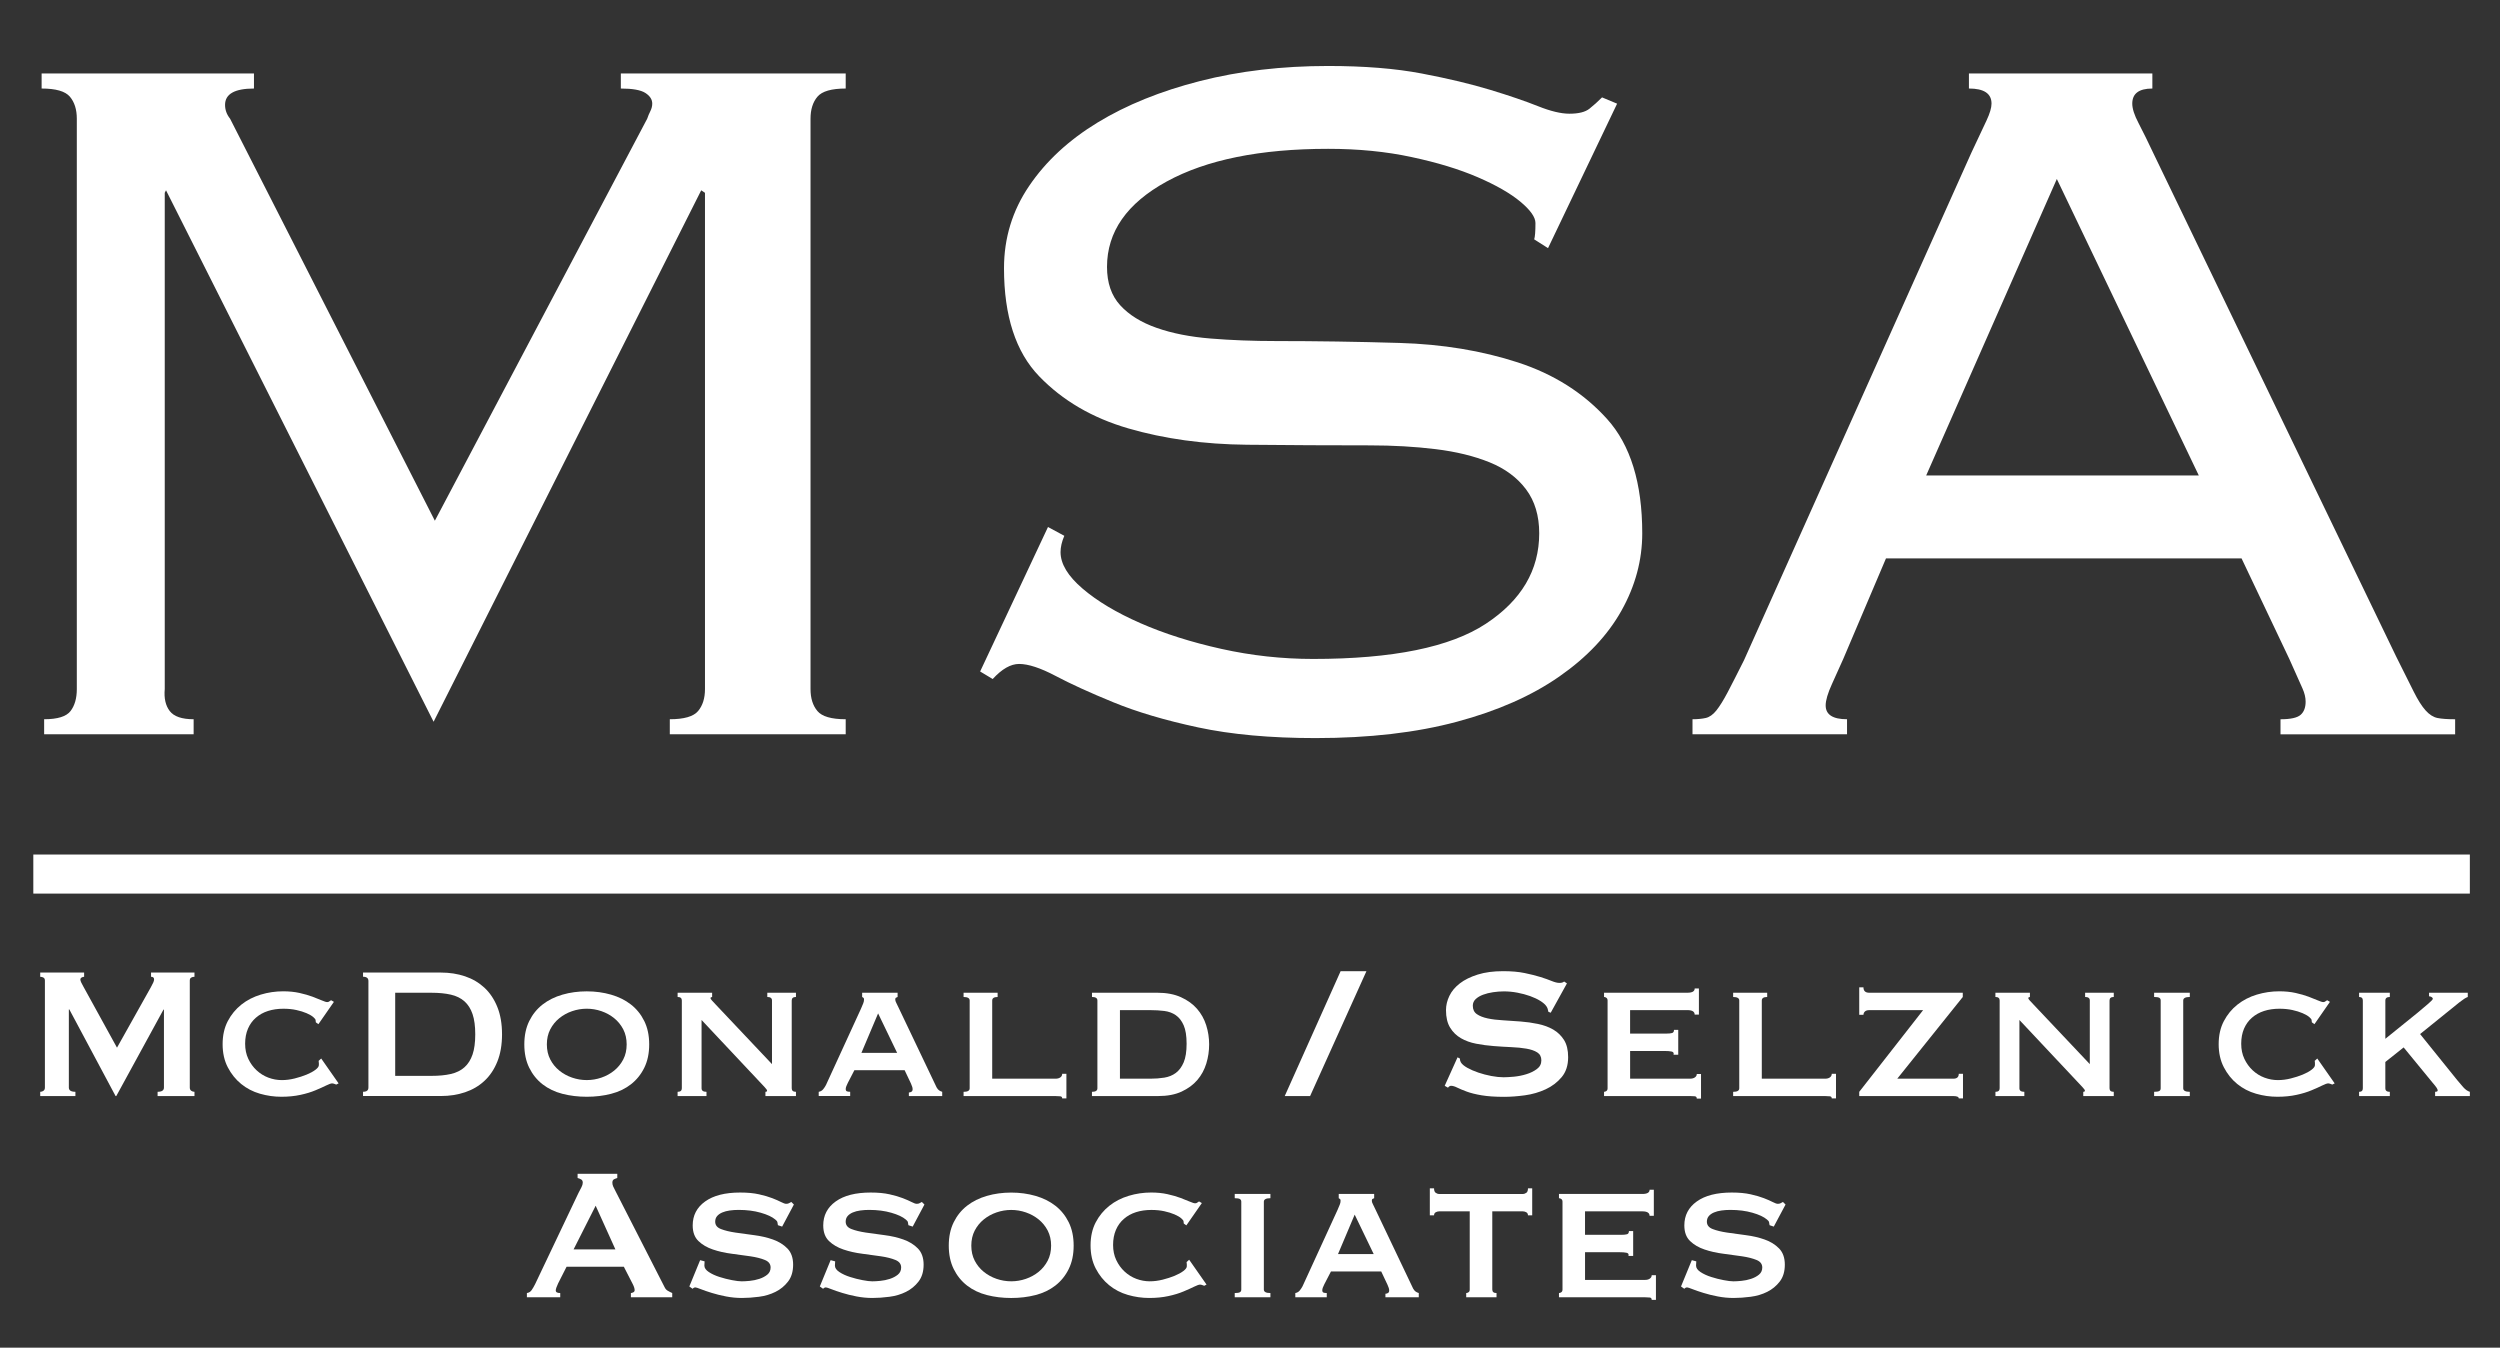 <?xml version="1.0" encoding="utf-8"?>
<!-- Generator: Adobe Illustrator 16.0.0, SVG Export Plug-In . SVG Version: 6.00 Build 0)  -->
<!DOCTYPE svg PUBLIC "-//W3C//DTD SVG 1.1//EN" "http://www.w3.org/Graphics/SVG/1.1/DTD/svg11.dtd">
<svg version="1.1" xmlns="http://www.w3.org/2000/svg" xmlns:xlink="http://www.w3.org/1999/xlink" x="0px" y="0px" width="128px"
	 height="69px" viewBox="0 0 128 69" enable-background="new 0 0 128 69" xml:space="preserve">
<rect x="0" y="0" width="128" height="69" fill="#333333" stroke="none"/>
<g id="Layer_2_1_" display="none">
	<rect display="inline" width="128" height="69"/>
</g>
<g id="Layer_1">
	<g id="Layer_2" display="none">
		<rect x="-20.42" y="-20" display="inline" width="171" height="117"/>
	</g>
	<g id="Layer_1_1_">
		<g>
			<g enable-background="new    ">
				<path fill="#FFFFFF" d="M2.059,55.901c0.064,0,0.121-0.018,0.168-0.054c0.048-0.036,0.072-0.09,0.072-0.162v-5.481
					c0-0.072-0.024-0.122-0.072-0.15c-0.048-0.028-0.104-0.042-0.168-0.042v-0.217h2.248v0.217c-0.04,0-0.083,0.012-0.126,0.036
					s-0.066,0.06-0.066,0.108c0,0.04,0.016,0.092,0.048,0.156c0.032,0.064,0.068,0.132,0.108,0.204l1.719,3.125l1.731-3.089
					c0.056-0.104,0.098-0.187,0.126-0.246c0.028-0.061,0.042-0.114,0.042-0.163c0-0.088-0.052-0.132-0.156-0.132v-0.217h2.224v0.217
					c-0.064,0-0.12,0.014-0.168,0.042c-0.048,0.028-0.072,0.078-0.072,0.15v5.481c0,0.072,0.024,0.126,0.072,0.162
					c0.048,0.036,0.104,0.054,0.168,0.054v0.217H8.069v-0.217c0.217,0,0.325-0.071,0.325-0.216v-3.991H8.37l-2.416,4.424H5.917
					l-2.368-4.436H3.525v4.003c0,0.145,0.112,0.216,0.336,0.216v0.217H2.059V55.901z"/>
				<path fill="#FFFFFF" d="M16.171,52.344c0-0.016-0.002-0.032-0.006-0.048c-0.004-0.017-0.006-0.036-0.006-0.061
					c0-0.04-0.041-0.094-0.121-0.162s-0.194-0.134-0.342-0.198c-0.148-0.064-0.323-0.118-0.523-0.162
					c-0.201-0.044-0.421-0.066-0.661-0.066c-0.289,0-0.551,0.038-0.788,0.114s-0.443,0.19-0.619,0.343
					c-0.177,0.152-0.313,0.341-0.409,0.564c-0.096,0.225-0.145,0.481-0.145,0.77c0,0.289,0.054,0.547,0.162,0.775
					c0.108,0.229,0.25,0.425,0.427,0.589s0.377,0.289,0.601,0.373c0.225,0.084,0.453,0.126,0.686,0.126
					c0.216,0,0.437-0.028,0.661-0.084c0.224-0.056,0.428-0.122,0.613-0.198c0.184-0.076,0.334-0.158,0.451-0.247
					c0.116-0.088,0.174-0.168,0.174-0.24v-0.096c0-0.048-0.004-0.088-0.012-0.12l0.132-0.12l0.89,1.273l-0.12,0.061
					c-0.096-0.04-0.165-0.061-0.205-0.061c-0.064,0-0.168,0.036-0.312,0.108c-0.144,0.072-0.327,0.154-0.547,0.246
					c-0.22,0.093-0.477,0.171-0.769,0.234c-0.293,0.064-0.619,0.097-0.98,0.097c-0.369,0-0.733-0.052-1.094-0.156
					s-0.681-0.271-0.961-0.499c-0.281-0.229-0.509-0.513-0.686-0.854s-0.264-0.735-0.264-1.184c0-0.449,0.088-0.842,0.264-1.179
					c0.176-0.336,0.409-0.618,0.697-0.847s0.619-0.398,0.992-0.511s0.755-0.169,1.148-0.169c0.305,0,0.583,0.028,0.835,0.084
					c0.252,0.057,0.475,0.12,0.667,0.192c0.192,0.072,0.353,0.137,0.481,0.192c0.128,0.057,0.22,0.084,0.276,0.084
					c0.04,0,0.074-0.012,0.103-0.036c0.028-0.023,0.058-0.044,0.09-0.06l0.145,0.084l-0.793,1.142L16.171,52.344z"/>
				<path fill="#FFFFFF" d="M22.578,49.795c0.44,0,0.852,0.064,1.232,0.192c0.381,0.129,0.711,0.323,0.992,0.583
					c0.281,0.261,0.501,0.59,0.661,0.986s0.241,0.863,0.241,1.4s-0.081,1.004-0.241,1.4s-0.38,0.726-0.661,0.985
					c-0.28,0.261-0.611,0.455-0.992,0.583c-0.38,0.128-0.792,0.192-1.232,0.192h-3.991v-0.217c0.184,0,0.276-0.071,0.276-0.216
					v-5.457c0-0.145-0.092-0.217-0.276-0.217v-0.217H22.578z M22.097,55.084c0.376,0,0.705-0.031,0.986-0.096
					c0.28-0.064,0.513-0.179,0.697-0.343c0.184-0.164,0.322-0.383,0.415-0.655s0.138-0.616,0.138-1.033s-0.046-0.762-0.138-1.034
					s-0.23-0.49-0.415-0.655c-0.185-0.164-0.417-0.278-0.697-0.342c-0.281-0.064-0.609-0.097-0.986-0.097h-1.863v4.255H22.097z"/>
				<path fill="#FFFFFF" d="M30.042,50.757c0.441,0,0.855,0.057,1.244,0.169s0.728,0.28,1.016,0.504
					c0.289,0.225,0.517,0.508,0.685,0.848c0.168,0.341,0.252,0.739,0.252,1.196s-0.084,0.855-0.252,1.196s-0.396,0.623-0.685,0.848
					c-0.289,0.224-0.627,0.387-1.016,0.486c-0.389,0.101-0.803,0.15-1.244,0.15c-0.44,0-0.855-0.05-1.244-0.15
					c-0.389-0.1-0.728-0.263-1.016-0.486c-0.289-0.225-0.517-0.507-0.685-0.848s-0.252-0.739-0.252-1.196s0.084-0.855,0.252-1.196
					c0.168-0.34,0.396-0.623,0.685-0.848c0.289-0.224,0.627-0.392,1.016-0.504C29.187,50.813,29.602,50.757,30.042,50.757z
					 M30.042,51.646c-0.256,0-0.507,0.042-0.751,0.126c-0.245,0.084-0.463,0.205-0.655,0.361s-0.347,0.347-0.463,0.57
					c-0.116,0.225-0.174,0.481-0.174,0.77s0.058,0.545,0.174,0.77s0.271,0.414,0.463,0.57s0.411,0.277,0.655,0.361
					c0.244,0.084,0.495,0.126,0.751,0.126c0.257,0,0.507-0.042,0.751-0.126s0.463-0.205,0.655-0.361s0.346-0.346,0.463-0.57
					c0.116-0.225,0.174-0.481,0.174-0.77s-0.059-0.545-0.174-0.77c-0.117-0.224-0.271-0.414-0.463-0.57s-0.411-0.277-0.655-0.361
					S30.299,51.646,30.042,51.646z"/>
				<path fill="#FFFFFF" d="M34.694,55.901c0.144,0,0.216-0.06,0.216-0.18v-4.496c0-0.12-0.072-0.18-0.216-0.18v-0.217h1.767v0.217
					c-0.056,0.008-0.084,0.027-0.084,0.06c0,0.04,0.088,0.148,0.264,0.324l2.885,3.054v-3.258c0-0.12-0.08-0.18-0.24-0.18v-0.217
					h1.467v0.217c-0.145,0-0.217,0.06-0.217,0.18v4.496c0,0.12,0.072,0.18,0.217,0.18v0.217h-1.563v-0.217
					c0.056,0,0.084-0.02,0.084-0.06c0-0.032-0.039-0.088-0.114-0.168c-0.077-0.08-0.163-0.173-0.259-0.277l-2.981-3.173v3.498
					c0,0.12,0.084,0.18,0.252,0.18v0.217h-1.479V55.901z"/>
				<path fill="#FFFFFF" d="M41.918,55.901c0.096-0.016,0.174-0.062,0.234-0.138s0.106-0.146,0.138-0.211l1.792-3.906
					c0.048-0.112,0.086-0.202,0.114-0.271c0.028-0.068,0.042-0.134,0.042-0.198c0-0.048-0.01-0.078-0.03-0.09
					c-0.02-0.013-0.042-0.026-0.066-0.042v-0.217h1.815v0.217c-0.024,0.016-0.05,0.027-0.078,0.036
					c-0.028,0.008-0.042,0.04-0.042,0.096c0,0.048,0.018,0.106,0.054,0.174c0.036,0.068,0.074,0.146,0.114,0.235l1.948,4.087
					c0.04,0.071,0.084,0.124,0.132,0.156c0.048,0.031,0.1,0.056,0.156,0.071v0.217h-1.707v-0.181c0.04,0,0.082-0.012,0.126-0.036
					c0.044-0.023,0.066-0.067,0.066-0.132c0-0.048-0.008-0.092-0.024-0.132s-0.036-0.093-0.06-0.156l-0.325-0.686h-2.572
					l-0.336,0.649c-0.032,0.063-0.058,0.122-0.078,0.174c-0.02,0.053-0.03,0.099-0.03,0.139c0,0.064,0.02,0.104,0.06,0.12
					c0.04,0.016,0.096,0.023,0.168,0.023v0.217h-1.611V55.901z M45.933,53.906l-0.974-2.02l-0.854,2.02H45.933z"/>
				<path fill="#FFFFFF" d="M51.078,50.829v0.217c-0.185,0-0.277,0.06-0.277,0.18v4.003h3.246c0.096,0,0.176-0.021,0.241-0.066
					c0.064-0.044,0.096-0.105,0.096-0.186H54.6v1.262h-0.216c0-0.064-0.032-0.101-0.096-0.108c-0.064-0.008-0.145-0.012-0.241-0.012
					h-4.712v-0.217c0.208,0,0.312-0.06,0.312-0.18v-4.496c0-0.12-0.104-0.18-0.312-0.18v-0.217H51.078z"/>
				<path fill="#FFFFFF" d="M55.91,55.901c0.185,0,0.277-0.06,0.277-0.18v-4.496c0-0.12-0.092-0.18-0.277-0.18v-0.217h3.342
					c0.473,0,0.877,0.076,1.214,0.229c0.336,0.152,0.611,0.351,0.823,0.595c0.212,0.245,0.369,0.525,0.469,0.842
					s0.15,0.643,0.15,0.979s-0.048,0.663-0.145,0.979s-0.249,0.598-0.457,0.842c-0.208,0.244-0.477,0.442-0.806,0.595
					s-0.729,0.229-1.202,0.229h-3.39V55.901z M58.903,55.229c0.249,0,0.485-0.018,0.709-0.054c0.224-0.036,0.42-0.116,0.589-0.24
					c0.168-0.125,0.302-0.305,0.403-0.541c0.1-0.236,0.15-0.555,0.15-0.956c0-0.4-0.05-0.715-0.15-0.943
					c-0.101-0.229-0.234-0.4-0.403-0.517s-0.365-0.188-0.589-0.217c-0.225-0.028-0.461-0.042-0.709-0.042h-1.562v3.51H58.903z"/>
				<path fill="#FFFFFF" d="M68.64,49.724h1.322l-2.885,6.395h-1.299L68.64,49.724z"/>
				<path fill="#FFFFFF" d="M74.626,54.135l0.12,0.061c0,0.071,0.016,0.136,0.048,0.192c0.056,0.096,0.166,0.19,0.33,0.282
					c0.165,0.092,0.353,0.174,0.565,0.246c0.212,0.072,0.435,0.131,0.667,0.175s0.44,0.065,0.625,0.065
					c0.137,0,0.312-0.01,0.529-0.029c0.216-0.021,0.429-0.062,0.637-0.127c0.208-0.063,0.389-0.152,0.541-0.265
					c0.152-0.111,0.229-0.26,0.229-0.444s-0.07-0.32-0.21-0.408c-0.141-0.089-0.325-0.152-0.554-0.192s-0.488-0.066-0.781-0.078
					c-0.292-0.013-0.591-0.03-0.896-0.055c-0.305-0.023-0.603-0.063-0.896-0.12c-0.292-0.056-0.553-0.15-0.781-0.282
					c-0.229-0.133-0.413-0.312-0.553-0.541c-0.141-0.229-0.211-0.527-0.211-0.896c0-0.248,0.059-0.493,0.175-0.733
					s0.295-0.452,0.535-0.637s0.545-0.335,0.913-0.451c0.369-0.116,0.802-0.174,1.299-0.174c0.424,0,0.793,0.031,1.105,0.096
					s0.583,0.132,0.812,0.204s0.421,0.141,0.577,0.205c0.156,0.063,0.286,0.096,0.391,0.096c0.112,0,0.192-0.024,0.24-0.072
					l0.145,0.097l-0.83,1.502l-0.12-0.048c-0.016-0.112-0.048-0.204-0.096-0.276c-0.064-0.097-0.171-0.19-0.318-0.282
					c-0.148-0.093-0.323-0.175-0.523-0.247c-0.2-0.071-0.417-0.13-0.649-0.174s-0.465-0.066-0.697-0.066
					c-0.176,0-0.358,0.015-0.547,0.042c-0.188,0.028-0.358,0.07-0.511,0.127c-0.152,0.056-0.278,0.13-0.378,0.222
					c-0.101,0.093-0.15,0.207-0.15,0.343c0,0.192,0.069,0.337,0.21,0.433c0.141,0.097,0.324,0.168,0.553,0.217
					c0.229,0.048,0.489,0.08,0.781,0.096c0.293,0.017,0.591,0.036,0.896,0.061c0.305,0.023,0.604,0.065,0.896,0.126
					c0.293,0.061,0.554,0.156,0.782,0.288c0.228,0.133,0.412,0.312,0.553,0.535c0.14,0.225,0.21,0.517,0.21,0.878
					c0,0.416-0.11,0.757-0.33,1.021c-0.221,0.265-0.495,0.473-0.823,0.625c-0.329,0.152-0.684,0.255-1.064,0.307
					s-0.735,0.078-1.063,0.078c-0.457,0-0.84-0.026-1.148-0.078s-0.564-0.116-0.769-0.192c-0.205-0.076-0.367-0.145-0.487-0.204
					c-0.12-0.061-0.225-0.091-0.312-0.091c-0.057,0-0.108,0.032-0.156,0.097l-0.168-0.097L74.626,54.135z"/>
				<path fill="#FFFFFF" d="M86.767,51.947c0-0.152-0.125-0.229-0.373-0.229h-2.933v1.202h1.851c0.137,0,0.236-0.01,0.301-0.03
					c0.064-0.02,0.096-0.074,0.096-0.162h0.217v1.274h-0.24c0.023-0.089-0.008-0.143-0.097-0.163
					c-0.088-0.02-0.212-0.029-0.372-0.029h-1.755v1.418h3.077c0.096,0,0.176-0.021,0.24-0.066c0.064-0.044,0.096-0.102,0.096-0.174
					h0.217v1.262h-0.217c0-0.071-0.031-0.112-0.096-0.12s-0.145-0.012-0.24-0.012h-4.412v-0.217c0.04,0,0.08-0.014,0.12-0.042
					c0.04-0.027,0.061-0.073,0.061-0.138v-4.496c0-0.063-0.021-0.109-0.061-0.138s-0.08-0.042-0.12-0.042v-0.217h4.268
					c0.248,0,0.373-0.072,0.373-0.217h0.216v1.335H86.767z"/>
				<path fill="#FFFFFF" d="M90.48,50.829v0.217c-0.185,0-0.276,0.06-0.276,0.18v4.003h3.246c0.096,0,0.176-0.021,0.24-0.066
					c0.063-0.044,0.096-0.105,0.096-0.186h0.217v1.262h-0.217c0-0.064-0.032-0.101-0.096-0.108c-0.064-0.008-0.145-0.012-0.24-0.012
					h-4.713v-0.217c0.209,0,0.313-0.06,0.313-0.18v-4.496c0-0.12-0.104-0.18-0.313-0.18v-0.217H90.48z"/>
				<path fill="#FFFFFF" d="M98.463,51.719H95.71c-0.104,0-0.181,0.024-0.229,0.072s-0.072,0.104-0.072,0.168h-0.216v-1.406h0.216
					c0,0.185,0.101,0.276,0.301,0.276h4.784v0.217l-3.354,4.183h2.873c0.184,0,0.276-0.084,0.276-0.252h0.216v1.262h-0.216
					c0-0.08-0.093-0.12-0.276-0.12h-4.82v-0.217L98.463,51.719z"/>
				<path fill="#FFFFFF" d="M102.165,55.901c0.145,0,0.217-0.06,0.217-0.18v-4.496c0-0.12-0.072-0.18-0.217-0.18v-0.217h1.767v0.217
					c-0.056,0.008-0.084,0.027-0.084,0.06c0,0.04,0.088,0.148,0.265,0.324l2.885,3.054v-3.258c0-0.12-0.08-0.18-0.24-0.18v-0.217
					h1.467v0.217c-0.145,0-0.217,0.06-0.217,0.18v4.496c0,0.12,0.072,0.18,0.217,0.18v0.217h-1.562v-0.217
					c0.056,0,0.084-0.02,0.084-0.06c0-0.032-0.038-0.088-0.114-0.168s-0.162-0.173-0.259-0.277l-2.98-3.173v3.498
					c0,0.12,0.084,0.18,0.252,0.18v0.217h-1.479V55.901z"/>
				<path fill="#FFFFFF" d="M110.291,55.901c0.128,0,0.216-0.014,0.265-0.042c0.048-0.027,0.071-0.073,0.071-0.138v-4.496
					c0-0.063-0.023-0.109-0.071-0.138c-0.049-0.028-0.137-0.042-0.265-0.042v-0.217h1.827v0.217c-0.225,0-0.337,0.06-0.337,0.18
					v4.496c0,0.12,0.112,0.18,0.337,0.18v0.217h-1.827V55.901z"/>
				<path fill="#FFFFFF" d="M118.368,52.344c0-0.016-0.003-0.032-0.007-0.048c-0.004-0.017-0.006-0.036-0.006-0.061
					c0-0.04-0.04-0.094-0.12-0.162s-0.194-0.134-0.343-0.198s-0.322-0.118-0.522-0.162s-0.421-0.066-0.661-0.066
					c-0.288,0-0.551,0.038-0.787,0.114s-0.443,0.19-0.619,0.343c-0.177,0.152-0.312,0.341-0.409,0.564
					c-0.096,0.225-0.144,0.481-0.144,0.77c0,0.289,0.054,0.547,0.162,0.775s0.25,0.425,0.427,0.589
					c0.176,0.164,0.376,0.289,0.601,0.373s0.453,0.126,0.686,0.126c0.216,0,0.437-0.028,0.661-0.084
					c0.224-0.056,0.429-0.122,0.613-0.198c0.184-0.076,0.334-0.158,0.45-0.247c0.116-0.088,0.175-0.168,0.175-0.24v-0.096
					c0-0.048-0.005-0.088-0.013-0.12l0.133-0.12l0.89,1.273l-0.121,0.061c-0.096-0.04-0.164-0.061-0.204-0.061
					c-0.064,0-0.168,0.036-0.312,0.108s-0.326,0.154-0.547,0.246c-0.221,0.093-0.477,0.171-0.77,0.234
					c-0.292,0.064-0.619,0.097-0.979,0.097c-0.368,0-0.733-0.052-1.094-0.156s-0.682-0.271-0.962-0.499s-0.509-0.513-0.685-0.854
					c-0.177-0.341-0.265-0.735-0.265-1.184c0-0.449,0.088-0.842,0.265-1.179c0.176-0.336,0.408-0.618,0.697-0.847
					c0.288-0.229,0.619-0.398,0.991-0.511c0.373-0.112,0.755-0.169,1.148-0.169c0.304,0,0.583,0.028,0.835,0.084
					c0.253,0.057,0.475,0.12,0.667,0.192s0.353,0.137,0.481,0.192c0.128,0.057,0.22,0.084,0.276,0.084
					c0.04,0,0.073-0.012,0.102-0.036c0.028-0.023,0.059-0.044,0.091-0.06l0.144,0.084l-0.793,1.142L118.368,52.344z"/>
				<path fill="#FFFFFF" d="M122.13,55.722c0,0.12,0.076,0.18,0.229,0.18v0.217h-1.574v-0.217c0.128,0,0.192-0.06,0.192-0.18v-4.496
					c0-0.12-0.064-0.18-0.192-0.18v-0.217h1.574v0.217c-0.152,0-0.229,0.06-0.229,0.18v1.96c0.272-0.225,0.554-0.451,0.842-0.68
					c0.289-0.229,0.549-0.438,0.781-0.631s0.425-0.354,0.577-0.487c0.152-0.132,0.229-0.214,0.229-0.246
					c0-0.04-0.022-0.072-0.066-0.096c-0.044-0.024-0.086-0.036-0.126-0.036v-0.181h1.983v0.217c-0.097,0.031-0.24,0.124-0.433,0.276
					l-2.008,1.622l1.899,2.356c0.097,0.12,0.2,0.242,0.312,0.366c0.112,0.125,0.225,0.203,0.337,0.234v0.217h-1.779v-0.217
					c0.088,0,0.132-0.023,0.132-0.071c0-0.032-0.018-0.076-0.054-0.133c-0.036-0.056-0.106-0.145-0.21-0.265l-1.479-1.803
					l-0.938,0.745V55.722z"/>
			</g>
			<g enable-background="new    ">
				<path fill="#FFFFFF" d="M26.977,66.204c0.104-0.016,0.187-0.067,0.247-0.156c0.06-0.088,0.118-0.188,0.174-0.3l2.224-4.677
					c0.056-0.104,0.106-0.2,0.15-0.288c0.044-0.088,0.066-0.164,0.066-0.229c0-0.08-0.028-0.136-0.084-0.168
					c-0.056-0.032-0.116-0.056-0.181-0.072v-0.217h2.032v0.217c-0.056,0.017-0.112,0.038-0.168,0.066s-0.084,0.086-0.084,0.174
					c0,0.064,0.014,0.129,0.042,0.192c0.028,0.064,0.07,0.148,0.126,0.253l2.5,4.892c0.04,0.089,0.094,0.152,0.162,0.192
					c0.068,0.041,0.146,0.08,0.235,0.12v0.217h-2.116v-0.217c0.032,0,0.072-0.012,0.12-0.035c0.048-0.024,0.072-0.061,0.072-0.108
					c0-0.08-0.032-0.185-0.096-0.312l-0.457-0.89h-2.933l-0.433,0.854c-0.08,0.168-0.12,0.288-0.12,0.36
					c0,0.088,0.076,0.132,0.229,0.132v0.217h-1.707V66.204z M31.508,63.969l-1.01-2.236l-1.13,2.236H31.508z"/>
				<path fill="#FFFFFF" d="M36.076,64.582c0,0.032-0.002,0.065-0.006,0.102s-0.006,0.074-0.006,0.114
					c0,0.12,0.076,0.23,0.229,0.331c0.152,0.1,0.334,0.185,0.547,0.252c0.212,0.068,0.425,0.122,0.637,0.162
					c0.212,0.041,0.378,0.061,0.499,0.061c0.112,0,0.25-0.008,0.415-0.024c0.164-0.016,0.326-0.05,0.487-0.102
					c0.16-0.053,0.296-0.124,0.409-0.217c0.112-0.092,0.168-0.214,0.168-0.366c0-0.177-0.098-0.305-0.294-0.385
					s-0.443-0.143-0.739-0.187s-0.617-0.088-0.961-0.132c-0.345-0.044-0.666-0.116-0.962-0.217c-0.296-0.1-0.543-0.244-0.739-0.433
					s-0.294-0.455-0.294-0.8c0-0.513,0.212-0.921,0.637-1.226s1.021-0.457,1.791-0.457c0.376,0,0.699,0.03,0.968,0.091
					c0.268,0.06,0.495,0.126,0.679,0.198c0.184,0.071,0.334,0.138,0.451,0.198c0.116,0.06,0.202,0.09,0.258,0.09
					c0.064,0,0.112-0.01,0.144-0.03c0.032-0.02,0.072-0.042,0.121-0.065l0.132,0.132l-0.601,1.13l-0.217-0.072
					c-0.008-0.048-0.016-0.096-0.024-0.145c-0.008-0.048-0.044-0.096-0.108-0.144c-0.161-0.137-0.409-0.253-0.746-0.349
					c-0.336-0.097-0.713-0.145-1.13-0.145c-0.16,0-0.312,0.01-0.457,0.03c-0.145,0.02-0.272,0.054-0.385,0.102
					c-0.112,0.049-0.2,0.11-0.265,0.187c-0.064,0.076-0.096,0.171-0.096,0.283c0,0.176,0.098,0.302,0.295,0.378
					c0.196,0.076,0.442,0.137,0.739,0.181c0.296,0.044,0.617,0.088,0.961,0.132c0.344,0.044,0.665,0.118,0.961,0.223
					s0.543,0.257,0.739,0.457s0.295,0.477,0.295,0.829s-0.086,0.642-0.259,0.865c-0.172,0.225-0.387,0.401-0.643,0.529
					s-0.539,0.212-0.847,0.252c-0.309,0.04-0.599,0.061-0.872,0.061s-0.543-0.026-0.812-0.078s-0.513-0.112-0.733-0.181
					c-0.22-0.067-0.407-0.132-0.559-0.192c-0.152-0.06-0.245-0.09-0.277-0.09c-0.056,0-0.104,0.024-0.144,0.072l-0.168-0.12
					l0.553-1.347L36.076,64.582z"/>
				<path fill="#FFFFFF" d="M42.76,64.582c0,0.032-0.002,0.065-0.006,0.102s-0.006,0.074-0.006,0.114c0,0.12,0.076,0.23,0.229,0.331
					c0.152,0.1,0.334,0.185,0.547,0.252c0.212,0.068,0.425,0.122,0.637,0.162c0.212,0.041,0.378,0.061,0.499,0.061
					c0.112,0,0.25-0.008,0.415-0.024c0.164-0.016,0.326-0.05,0.487-0.102c0.16-0.053,0.296-0.124,0.409-0.217
					c0.112-0.092,0.168-0.214,0.168-0.366c0-0.177-0.098-0.305-0.294-0.385s-0.443-0.143-0.739-0.187s-0.617-0.088-0.961-0.132
					c-0.345-0.044-0.666-0.116-0.962-0.217c-0.296-0.1-0.543-0.244-0.739-0.433s-0.294-0.455-0.294-0.8
					c0-0.513,0.212-0.921,0.637-1.226s1.021-0.457,1.791-0.457c0.376,0,0.699,0.03,0.968,0.091c0.268,0.06,0.495,0.126,0.679,0.198
					c0.184,0.071,0.334,0.138,0.451,0.198c0.116,0.06,0.202,0.09,0.258,0.09c0.064,0,0.112-0.01,0.144-0.03
					c0.032-0.02,0.072-0.042,0.121-0.065l0.132,0.132l-0.601,1.13L46.51,62.73c-0.008-0.048-0.016-0.096-0.024-0.145
					c-0.008-0.048-0.044-0.096-0.108-0.144c-0.161-0.137-0.409-0.253-0.746-0.349c-0.336-0.097-0.713-0.145-1.13-0.145
					c-0.16,0-0.312,0.01-0.457,0.03c-0.145,0.02-0.272,0.054-0.385,0.102c-0.112,0.049-0.2,0.11-0.265,0.187
					c-0.064,0.076-0.096,0.171-0.096,0.283c0,0.176,0.098,0.302,0.295,0.378c0.196,0.076,0.442,0.137,0.739,0.181
					c0.296,0.044,0.617,0.088,0.961,0.132c0.344,0.044,0.665,0.118,0.961,0.223s0.543,0.257,0.739,0.457s0.295,0.477,0.295,0.829
					s-0.086,0.642-0.259,0.865c-0.172,0.225-0.387,0.401-0.643,0.529s-0.539,0.212-0.847,0.252c-0.309,0.04-0.599,0.061-0.872,0.061
					s-0.543-0.026-0.812-0.078s-0.513-0.112-0.733-0.181c-0.22-0.067-0.407-0.132-0.559-0.192c-0.152-0.06-0.245-0.09-0.277-0.09
					c-0.056,0-0.104,0.024-0.144,0.072l-0.168-0.12l0.553-1.347L42.76,64.582z"/>
				<path fill="#FFFFFF" d="M51.774,61.06c0.441,0,0.855,0.057,1.244,0.169s0.728,0.28,1.016,0.504
					c0.289,0.225,0.517,0.508,0.685,0.848c0.168,0.341,0.252,0.739,0.252,1.196s-0.084,0.855-0.252,1.196s-0.396,0.623-0.685,0.848
					c-0.289,0.224-0.627,0.387-1.016,0.486c-0.389,0.101-0.803,0.15-1.244,0.15c-0.44,0-0.855-0.05-1.244-0.15
					c-0.389-0.1-0.728-0.263-1.016-0.486c-0.289-0.225-0.517-0.507-0.685-0.848s-0.252-0.739-0.252-1.196s0.084-0.855,0.252-1.196
					c0.168-0.34,0.396-0.623,0.685-0.848c0.289-0.224,0.627-0.392,1.016-0.504C50.919,61.116,51.334,61.06,51.774,61.06z
					 M51.774,61.949c-0.256,0-0.507,0.042-0.751,0.126c-0.245,0.084-0.463,0.205-0.655,0.361s-0.347,0.347-0.463,0.57
					c-0.116,0.225-0.174,0.481-0.174,0.77s0.058,0.545,0.174,0.77s0.271,0.414,0.463,0.57s0.411,0.277,0.655,0.361
					c0.244,0.084,0.495,0.126,0.751,0.126c0.257,0,0.507-0.042,0.751-0.126s0.463-0.205,0.655-0.361s0.346-0.346,0.463-0.57
					c0.116-0.225,0.174-0.481,0.174-0.77s-0.059-0.545-0.174-0.77c-0.117-0.224-0.271-0.414-0.463-0.57s-0.411-0.277-0.655-0.361
					S52.031,61.949,51.774,61.949z"/>
				<path fill="#FFFFFF" d="M60.61,62.646c0-0.016-0.002-0.032-0.006-0.048c-0.004-0.017-0.006-0.036-0.006-0.061
					c0-0.04-0.041-0.094-0.121-0.162s-0.194-0.134-0.342-0.198c-0.148-0.064-0.323-0.118-0.523-0.162
					c-0.201-0.044-0.421-0.066-0.661-0.066c-0.289,0-0.551,0.038-0.788,0.114s-0.443,0.19-0.619,0.343
					c-0.177,0.152-0.313,0.341-0.409,0.564c-0.096,0.225-0.145,0.481-0.145,0.77c0,0.289,0.054,0.547,0.162,0.775
					c0.108,0.229,0.25,0.425,0.427,0.589s0.377,0.289,0.601,0.373c0.225,0.084,0.453,0.126,0.686,0.126
					c0.216,0,0.437-0.028,0.661-0.084c0.224-0.056,0.428-0.122,0.613-0.198c0.184-0.076,0.334-0.158,0.451-0.247
					c0.116-0.088,0.174-0.168,0.174-0.24v-0.096c0-0.048-0.004-0.088-0.012-0.12l0.132-0.12l0.89,1.273l-0.12,0.061
					c-0.096-0.04-0.165-0.061-0.205-0.061c-0.064,0-0.168,0.036-0.312,0.108c-0.144,0.072-0.327,0.154-0.547,0.246
					c-0.22,0.093-0.477,0.171-0.769,0.234c-0.293,0.064-0.619,0.097-0.98,0.097c-0.369,0-0.733-0.052-1.094-0.156
					s-0.681-0.271-0.961-0.499c-0.281-0.229-0.509-0.513-0.686-0.854s-0.264-0.735-0.264-1.184c0-0.449,0.088-0.842,0.264-1.179
					c0.176-0.336,0.409-0.618,0.697-0.847s0.619-0.398,0.992-0.511s0.755-0.169,1.148-0.169c0.305,0,0.583,0.028,0.835,0.084
					c0.252,0.057,0.475,0.12,0.667,0.192c0.192,0.072,0.353,0.137,0.481,0.192c0.128,0.057,0.22,0.084,0.276,0.084
					c0.04,0,0.074-0.012,0.103-0.036c0.028-0.023,0.058-0.044,0.09-0.06l0.145,0.084l-0.793,1.142L60.61,62.646z"/>
				<path fill="#FFFFFF" d="M63.218,66.204c0.128,0,0.216-0.014,0.264-0.042c0.048-0.027,0.072-0.073,0.072-0.138v-4.496
					c0-0.063-0.024-0.109-0.072-0.138c-0.048-0.028-0.136-0.042-0.264-0.042v-0.217h1.827v0.217c-0.225,0-0.336,0.06-0.336,0.18
					v4.496c0,0.12,0.111,0.18,0.336,0.18v0.217h-1.827V66.204z"/>
				<path fill="#FFFFFF" d="M66.319,66.204c0.096-0.016,0.174-0.062,0.234-0.138c0.06-0.076,0.105-0.146,0.138-0.211l1.791-3.906
					c0.048-0.112,0.086-0.202,0.114-0.271s0.042-0.134,0.042-0.198c0-0.048-0.01-0.078-0.029-0.09
					c-0.021-0.013-0.043-0.026-0.066-0.042v-0.217h1.814v0.217c-0.023,0.016-0.05,0.027-0.078,0.036
					c-0.027,0.008-0.042,0.04-0.042,0.096c0,0.048,0.019,0.106,0.055,0.174c0.036,0.068,0.074,0.146,0.114,0.235l1.947,4.087
					c0.04,0.071,0.084,0.124,0.132,0.156c0.048,0.031,0.101,0.056,0.156,0.071v0.217h-1.707V66.24c0.04,0,0.082-0.012,0.127-0.036
					c0.044-0.023,0.065-0.067,0.065-0.132c0-0.048-0.008-0.092-0.023-0.132c-0.017-0.04-0.036-0.093-0.061-0.156l-0.324-0.686
					h-2.572l-0.337,0.649c-0.032,0.063-0.059,0.122-0.078,0.174c-0.021,0.053-0.03,0.099-0.03,0.139c0,0.064,0.021,0.104,0.061,0.12
					c0.04,0.016,0.096,0.023,0.168,0.023v0.217h-1.61V66.204z M70.334,64.209l-0.974-2.02l-0.854,2.02H70.334z"/>
				<path fill="#FFFFFF" d="M75.07,66.204c0.04,0,0.08-0.014,0.12-0.042c0.04-0.027,0.06-0.073,0.06-0.138v-4.003h-1.562
					c-0.064,0-0.124,0.016-0.18,0.048c-0.057,0.032-0.085,0.084-0.085,0.156h-0.216v-1.382h0.216c0,0.112,0.028,0.188,0.085,0.228
					c0.056,0.041,0.115,0.061,0.18,0.061h4.279c0.064,0,0.124-0.02,0.181-0.061c0.056-0.039,0.084-0.115,0.084-0.228h0.217v1.382
					h-0.217c0-0.072-0.028-0.124-0.084-0.156c-0.057-0.032-0.116-0.048-0.181-0.048h-1.562v4.003c0,0.12,0.072,0.18,0.217,0.18
					v0.217H75.07V66.204z"/>
				<path fill="#FFFFFF" d="M84.459,62.25c0-0.152-0.125-0.229-0.373-0.229h-2.933v1.202h1.851c0.137,0,0.236-0.01,0.301-0.03
					c0.064-0.02,0.096-0.074,0.096-0.162h0.217v1.274h-0.24c0.023-0.089-0.008-0.143-0.097-0.163
					c-0.088-0.02-0.212-0.029-0.372-0.029h-1.755v1.418h3.077c0.096,0,0.176-0.021,0.24-0.066c0.064-0.044,0.096-0.102,0.096-0.174
					h0.217v1.262h-0.217c0-0.071-0.031-0.112-0.096-0.12s-0.145-0.012-0.24-0.012h-4.412v-0.217c0.04,0,0.08-0.014,0.12-0.042
					c0.04-0.027,0.061-0.073,0.061-0.138v-4.496c0-0.063-0.021-0.109-0.061-0.138s-0.08-0.042-0.12-0.042v-0.217h4.268
					c0.248,0,0.373-0.072,0.373-0.217h0.216v1.335H84.459z"/>
				<path fill="#FFFFFF" d="M86.85,64.582c0,0.032-0.002,0.065-0.006,0.102s-0.006,0.074-0.006,0.114c0,0.12,0.076,0.23,0.229,0.331
					c0.152,0.1,0.334,0.185,0.547,0.252c0.212,0.068,0.425,0.122,0.637,0.162c0.213,0.041,0.379,0.061,0.499,0.061
					c0.112,0,0.25-0.008,0.415-0.024c0.164-0.016,0.326-0.05,0.486-0.102c0.16-0.053,0.297-0.124,0.409-0.217
					c0.112-0.092,0.168-0.214,0.168-0.366c0-0.177-0.098-0.305-0.294-0.385c-0.197-0.08-0.443-0.143-0.739-0.187
					c-0.297-0.044-0.617-0.088-0.962-0.132s-0.665-0.116-0.962-0.217c-0.297-0.1-0.543-0.244-0.739-0.433s-0.294-0.455-0.294-0.8
					c0-0.513,0.212-0.921,0.637-1.226s1.021-0.457,1.791-0.457c0.377,0,0.699,0.03,0.968,0.091c0.269,0.06,0.494,0.126,0.679,0.198
					c0.185,0.071,0.335,0.138,0.451,0.198c0.116,0.06,0.202,0.09,0.259,0.09c0.063,0,0.111-0.01,0.144-0.03
					c0.032-0.02,0.072-0.042,0.12-0.065l0.133,0.132l-0.602,1.13l-0.216-0.072c-0.009-0.048-0.017-0.096-0.024-0.145
					c-0.008-0.048-0.044-0.096-0.108-0.144c-0.16-0.137-0.408-0.253-0.745-0.349c-0.337-0.097-0.713-0.145-1.13-0.145
					c-0.16,0-0.312,0.01-0.457,0.03c-0.144,0.02-0.272,0.054-0.385,0.102c-0.112,0.049-0.2,0.11-0.264,0.187
					c-0.064,0.076-0.097,0.171-0.097,0.283c0,0.176,0.099,0.302,0.295,0.378s0.442,0.137,0.739,0.181
					c0.296,0.044,0.617,0.088,0.961,0.132c0.345,0.044,0.666,0.118,0.962,0.223c0.297,0.104,0.543,0.257,0.739,0.457
					s0.295,0.477,0.295,0.829s-0.086,0.642-0.259,0.865c-0.172,0.225-0.387,0.401-0.643,0.529c-0.257,0.128-0.539,0.212-0.848,0.252
					s-0.6,0.061-0.872,0.061s-0.543-0.026-0.811-0.078c-0.269-0.052-0.514-0.112-0.733-0.181c-0.221-0.067-0.407-0.132-0.56-0.192
					c-0.152-0.06-0.244-0.09-0.276-0.09c-0.056,0-0.104,0.024-0.144,0.072l-0.169-0.12l0.553-1.347L86.85,64.582z"/>
			</g>
			<g enable-background="new    ">
				<path fill="#FFFFFF" d="M2.26,36.825c0.686,0,1.136-0.139,1.351-0.418c0.214-0.279,0.322-0.654,0.322-1.127V6.077
					c0-0.472-0.119-0.847-0.354-1.126C3.342,4.672,2.86,4.533,2.131,4.533V3.761h10.872v0.772c-0.987,0-1.48,0.279-1.48,0.836
					c0,0.257,0.085,0.494,0.257,0.708l10.485,20.584L33.137,6.077c0.042-0.129,0.096-0.257,0.161-0.386
					c0.064-0.128,0.097-0.257,0.097-0.386c0-0.214-0.119-0.396-0.354-0.547c-0.236-0.15-0.654-0.225-1.254-0.225V3.761H43.3v0.772
					c-0.73,0-1.212,0.14-1.447,0.418c-0.236,0.279-0.354,0.654-0.354,1.126V35.28c0,0.473,0.118,0.848,0.354,1.127
					c0.235,0.279,0.717,0.418,1.447,0.418v0.771h-9.006v-0.771c0.729,0,1.211-0.139,1.447-0.418
					c0.235-0.279,0.354-0.654,0.354-1.127V9.872l-0.193-0.128l-13.702,27.21L8.5,9.743L8.435,9.872V35.28
					c-0.043,0.473,0.042,0.848,0.257,1.127c0.214,0.279,0.621,0.418,1.222,0.418v0.771H2.26V36.825z"/>
				<path fill="#FFFFFF" d="M54.493,27.433c-0.129,0.3-0.193,0.579-0.193,0.836c0,0.601,0.375,1.223,1.126,1.866
					c0.75,0.643,1.737,1.233,2.959,1.769c1.222,0.537,2.605,0.976,4.149,1.319c1.544,0.344,3.109,0.515,4.696,0.515
					c4.073,0,7.021-0.6,8.845-1.801c1.822-1.2,2.733-2.744,2.733-4.632c0-0.9-0.225-1.65-0.675-2.251
					c-0.45-0.6-1.072-1.061-1.865-1.383c-0.795-0.322-1.716-0.547-2.767-0.675c-1.051-0.129-2.177-0.193-3.377-0.193
					c-1.973,0-4.063-0.01-6.272-0.032c-2.209-0.021-4.235-0.3-6.079-0.836c-1.844-0.536-3.367-1.425-4.567-2.669
					c-1.201-1.244-1.801-3.088-1.801-5.532c0-1.544,0.428-2.948,1.287-4.213c0.857-1.265,2.026-2.348,3.506-3.249
					c1.479-0.901,3.226-1.608,5.243-2.123c2.015-0.515,4.203-0.771,6.561-0.771c1.844,0,3.441,0.128,4.793,0.386
					c1.351,0.257,2.519,0.537,3.505,0.836c0.986,0.3,1.802,0.579,2.445,0.836c0.643,0.257,1.179,0.386,1.607,0.386
					c0.472,0,0.814-0.085,1.029-0.257c0.215-0.171,0.429-0.364,0.644-0.579l0.771,0.322l-3.537,7.397l-0.708-0.45
					c0.042-0.129,0.064-0.407,0.064-0.836c0-0.299-0.258-0.664-0.772-1.093c-0.515-0.428-1.244-0.847-2.187-1.254
					c-0.944-0.407-2.069-0.75-3.377-1.029C70.971,7.76,69.545,7.62,68.001,7.62c-3.474,0-6.229,0.558-8.266,1.673
					c-2.038,1.116-3.056,2.573-3.056,4.374c0,0.815,0.225,1.47,0.675,1.962c0.45,0.494,1.071,0.879,1.866,1.158
					c0.793,0.279,1.714,0.461,2.766,0.546c1.051,0.086,2.176,0.129,3.377,0.129c2.016,0,4.117,0.032,6.305,0.097
					c2.187,0.064,4.202,0.397,6.047,0.997c1.843,0.601,3.366,1.566,4.566,2.895c1.2,1.33,1.802,3.281,1.802,5.854
					c0,1.373-0.354,2.692-1.062,3.956c-0.708,1.266-1.769,2.392-3.185,3.377c-1.415,0.986-3.163,1.759-5.242,2.315
					c-2.081,0.559-4.493,0.837-7.237,0.837c-2.315,0-4.32-0.184-6.014-0.547c-1.695-0.364-3.142-0.793-4.342-1.287
					c-1.201-0.492-2.188-0.942-2.959-1.351c-0.771-0.407-1.394-0.611-1.865-0.611c-0.429,0-0.879,0.257-1.351,0.772l-0.643-0.386
					l3.474-7.397L54.493,27.433z"/>
				<path fill="#FFFFFF" d="M94.375,33.737c-0.172,0.386-0.365,0.815-0.579,1.286c-0.215,0.473-0.322,0.836-0.322,1.094
					c0,0.472,0.364,0.708,1.094,0.708v0.771h-7.912v-0.771c0.258,0,0.482-0.021,0.676-0.064c0.192-0.043,0.375-0.172,0.547-0.387
					c0.171-0.214,0.363-0.524,0.579-0.933c0.214-0.407,0.492-0.954,0.836-1.64l11.643-25.988c0.343-0.729,0.601-1.276,0.772-1.641
					c0.171-0.364,0.257-0.653,0.257-0.868c0-0.515-0.386-0.772-1.157-0.772V3.761h9.392v0.772c-0.687,0-1.029,0.257-1.029,0.772
					c0,0.257,0.106,0.59,0.321,0.997c0.214,0.408,0.493,0.976,0.837,1.705l12.351,25.602c0.386,0.772,0.686,1.373,0.9,1.801
					c0.214,0.43,0.418,0.751,0.611,0.965c0.192,0.215,0.396,0.344,0.61,0.387s0.515,0.064,0.901,0.064v0.771h-8.941v-0.771
					c0.515,0,0.857-0.075,1.029-0.226c0.171-0.149,0.257-0.375,0.257-0.676c0-0.214-0.055-0.439-0.161-0.676
					c-0.107-0.234-0.332-0.739-0.675-1.511l-2.444-5.146H96.562L94.375,33.737z M112.579,24.345l-7.269-15.181l-6.69,15.181H112.579
					z"/>
			</g>
			<rect x="1.706" y="43.752" fill="#FFFFFF" width="124.75" height="2"/>
		</g>
	</g>
</g>
</svg>
